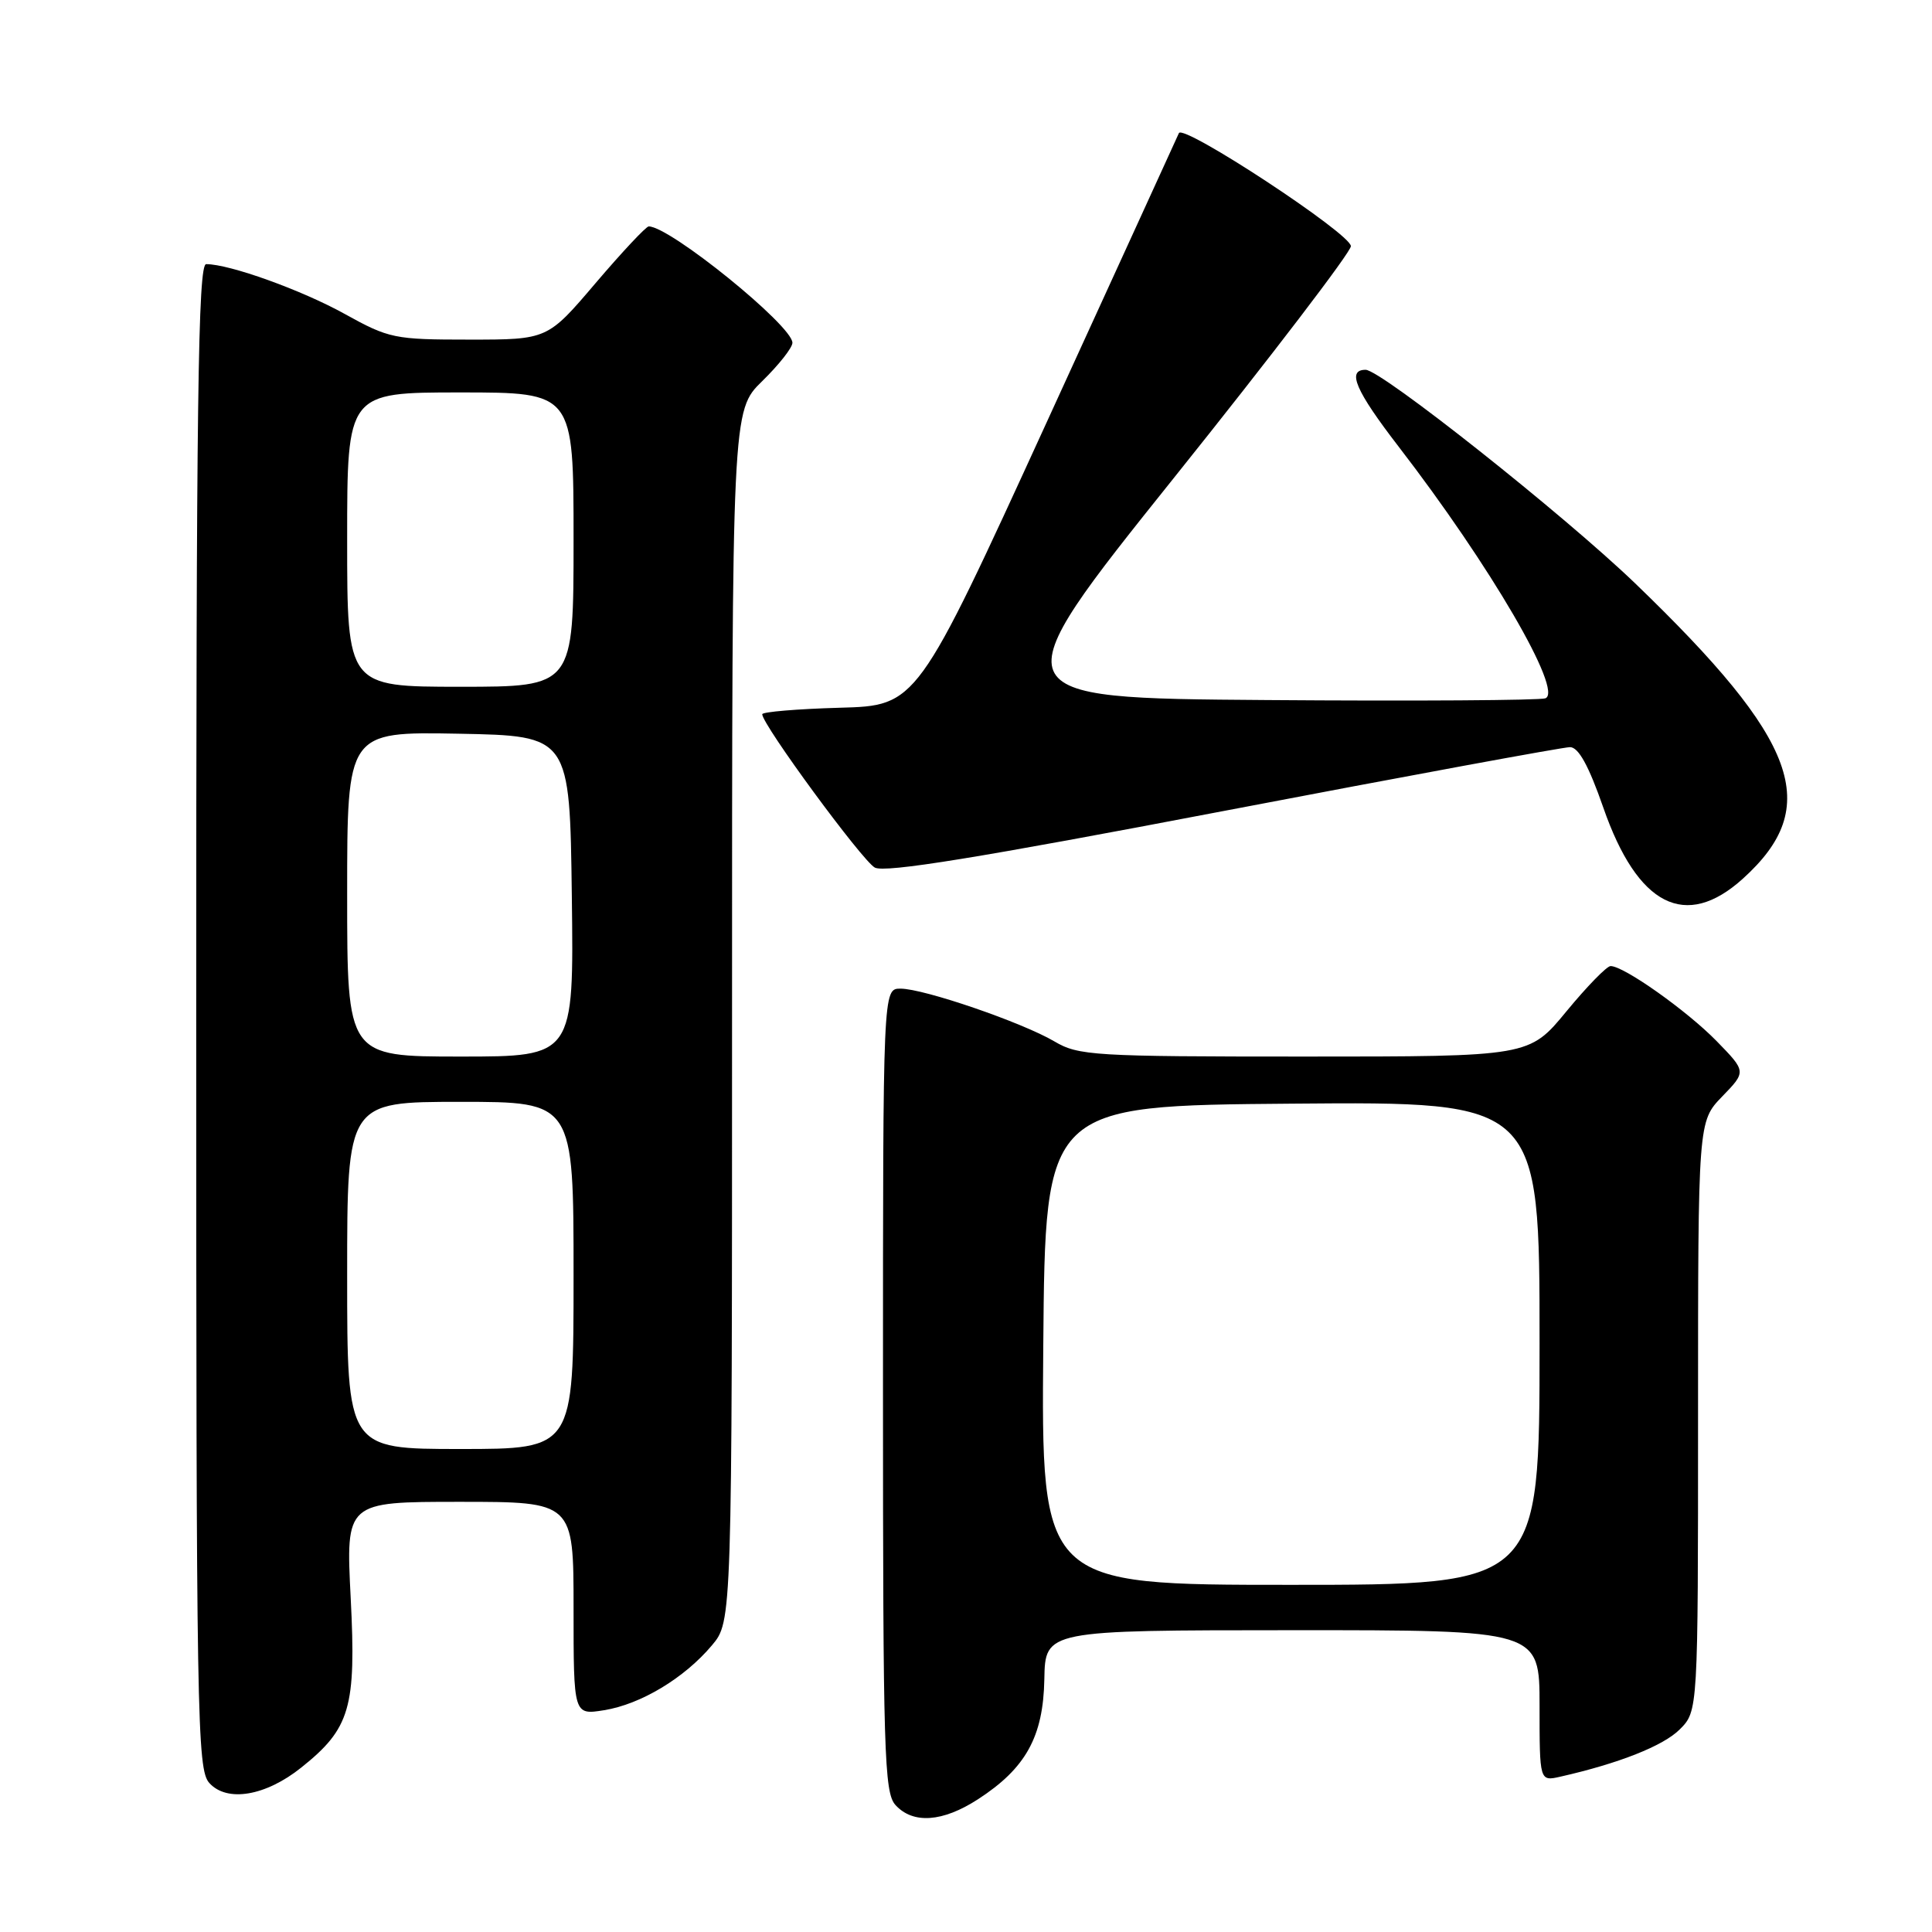 <?xml version="1.0" encoding="UTF-8" standalone="no"?>
<!DOCTYPE svg PUBLIC "-//W3C//DTD SVG 1.1//EN" "http://www.w3.org/Graphics/SVG/1.1/DTD/svg11.dtd" >
<svg xmlns="http://www.w3.org/2000/svg" xmlns:xlink="http://www.w3.org/1999/xlink" version="1.1" viewBox="0 0 256 256">
 <g >
 <path fill="currentColor"
d=" M 129.59 238.41 C 135.93 234.30 138.24 230.12 138.38 222.51 C 138.50 216.02 138.50 216.02 171.25 216.01 C 204.00 216.00 204.00 216.00 204.00 226.02 C 204.00 236.04 204.00 236.04 206.75 235.42 C 214.49 233.67 220.39 231.34 222.57 229.16 C 225.00 226.73 225.00 226.73 225.00 187.66 C 225.00 148.60 225.00 148.60 228.20 145.29 C 231.40 141.99 231.40 141.99 227.45 137.94 C 223.52 133.92 215.15 127.99 213.41 128.01 C 212.91 128.01 210.28 130.71 207.56 134.01 C 202.63 140.00 202.63 140.00 172.87 140.00 C 144.88 140.00 142.91 139.88 139.71 137.99 C 135.43 135.47 122.41 131.00 119.32 131.00 C 117.00 131.00 117.00 131.00 117.00 184.17 C 117.00 232.24 117.16 237.52 118.65 239.17 C 120.97 241.72 124.90 241.45 129.59 238.41 Z  M 39.92 234.21 C 46.41 229.03 47.21 226.28 46.47 211.75 C 45.82 199.00 45.82 199.00 60.91 199.00 C 76.00 199.00 76.00 199.00 76.00 213.13 C 76.00 227.26 76.00 227.26 80.05 226.61 C 84.90 225.83 90.68 222.36 94.33 218.02 C 97.00 214.85 97.00 214.85 97.00 134.63 C 97.00 54.41 97.00 54.41 101.00 50.50 C 103.20 48.35 105.00 46.07 105.00 45.42 C 105.00 43.15 88.77 30.00 85.96 30.00 C 85.61 30.00 82.45 33.37 78.93 37.50 C 72.55 45.00 72.55 45.00 62.19 45.00 C 52.26 45.00 51.56 44.86 45.66 41.59 C 39.96 38.43 30.42 35.00 27.32 35.00 C 26.24 35.00 26.00 52.84 26.00 134.67 C 26.00 227.94 26.11 234.47 27.74 236.26 C 30.08 238.85 35.20 237.99 39.92 234.21 Z  M 230.94 116.43 C 241.53 106.86 238.38 98.21 216.67 77.30 C 207.22 68.21 182.99 49.00 180.95 49.00 C 178.42 49.00 179.61 51.76 185.34 59.20 C 197.47 74.94 207.19 91.61 204.77 92.53 C 204.07 92.80 187.45 92.91 167.84 92.76 C 132.19 92.50 132.19 92.50 155.59 63.27 C 168.47 47.19 179.00 33.40 179.00 32.62 C 179.00 30.98 156.75 16.36 156.21 17.64 C 156.00 18.11 148.11 35.38 138.67 56.00 C 121.50 93.50 121.50 93.50 111.25 93.78 C 105.61 93.94 101.00 94.33 101.00 94.64 C 101.00 96.02 114.26 114.07 115.92 114.96 C 117.27 115.68 129.72 113.66 162.09 107.47 C 186.47 102.81 207.14 99.00 208.03 99.00 C 209.16 99.00 210.51 101.45 212.45 107.02 C 216.98 120.05 223.35 123.29 230.94 116.43 Z  M 138.24 178.25 C 138.50 146.50 138.50 146.50 171.25 146.24 C 204.00 145.97 204.00 145.97 204.00 177.99 C 204.00 210.00 204.00 210.00 170.99 210.00 C 137.97 210.00 137.97 210.00 138.24 178.25 Z  M 46.00 169.00 C 46.00 146.00 46.00 146.00 61.00 146.00 C 76.00 146.00 76.00 146.00 76.00 169.00 C 76.00 192.00 76.00 192.00 61.00 192.00 C 46.00 192.00 46.00 192.00 46.00 169.00 Z  M 46.00 118.47 C 46.00 96.95 46.00 96.95 60.75 97.22 C 75.50 97.50 75.50 97.50 75.77 118.75 C 76.04 140.00 76.04 140.00 61.02 140.00 C 46.00 140.00 46.00 140.00 46.00 118.47 Z  M 46.00 71.50 C 46.00 52.00 46.00 52.00 61.00 52.00 C 76.00 52.00 76.00 52.00 76.00 71.50 C 76.00 91.00 76.00 91.00 61.00 91.00 C 46.00 91.00 46.00 91.00 46.00 71.50 Z "/>
</g>
</svg>
